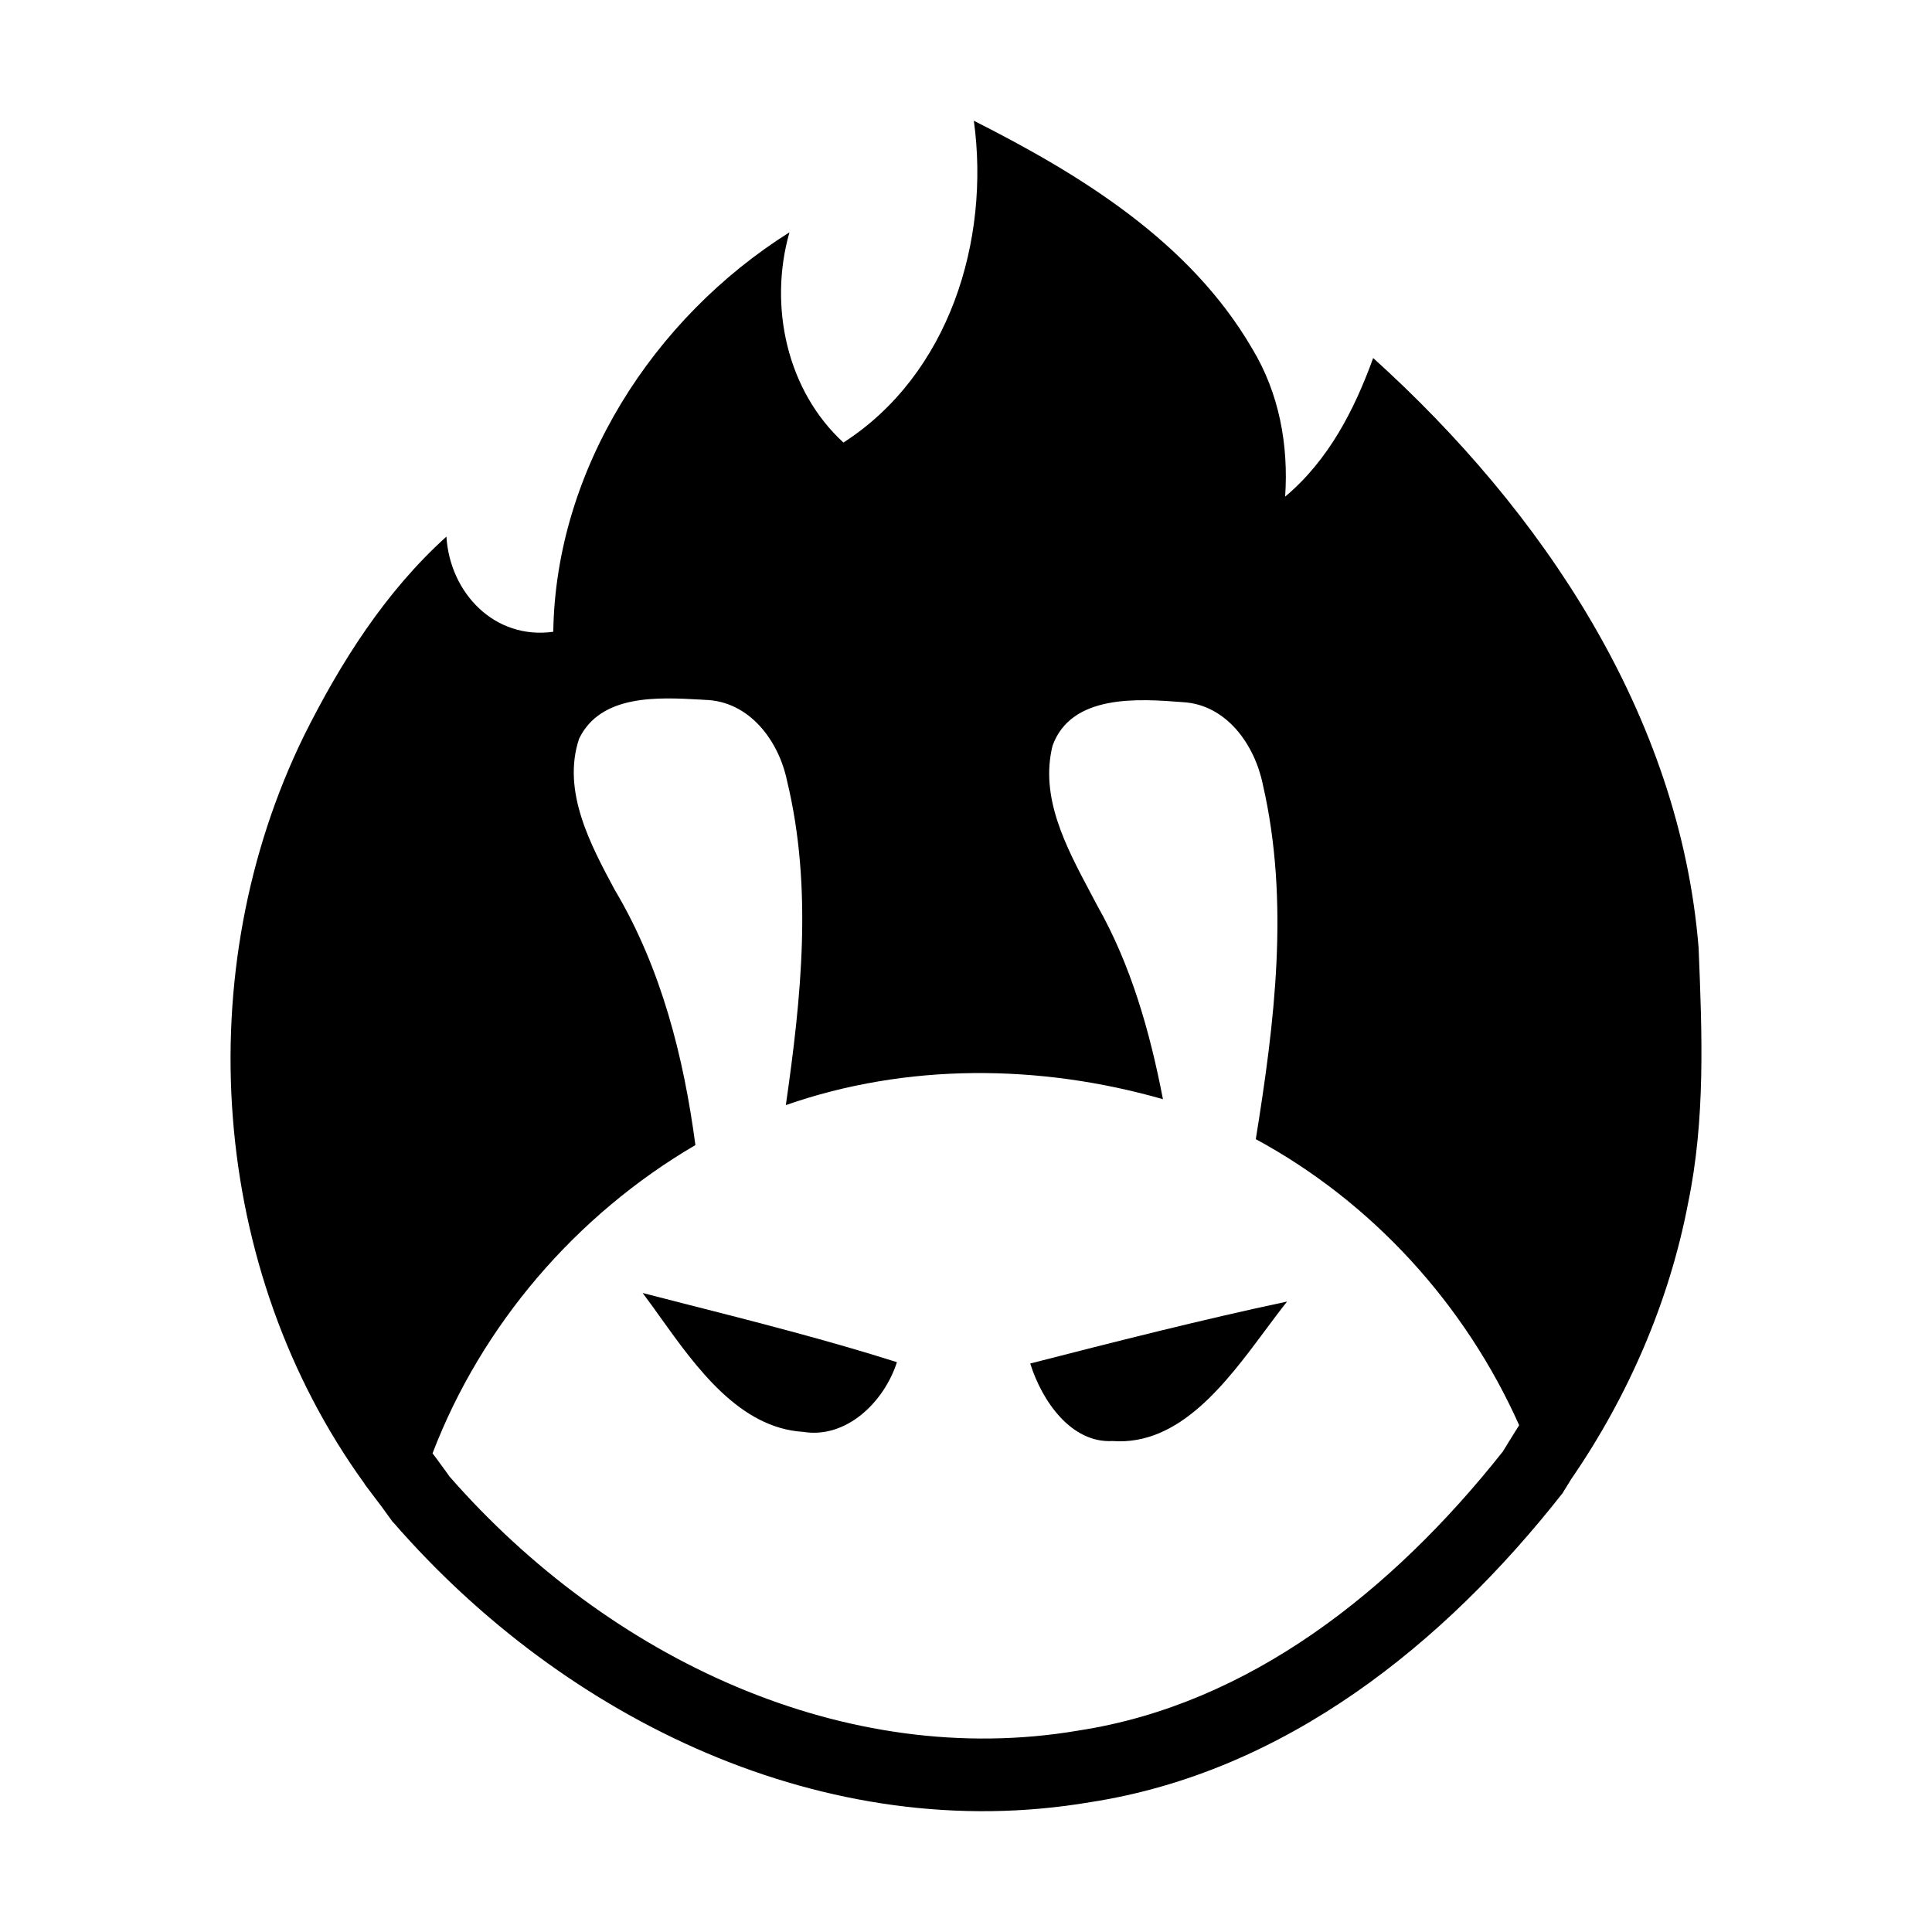<svg width="16" height="16" viewBox="0 0 16 16" fill="none" xmlns="http://www.w3.org/2000/svg">
<path d="M5.322 10.708C5.433 10.737 5.547 10.766 5.661 10.795C6.247 10.944 6.866 11.102 7.428 11.281C7.321 11.612 7.009 11.917 6.65 11.858C6.125 11.825 5.768 11.328 5.469 10.91C5.419 10.84 5.37 10.771 5.322 10.708Z" fill="black"/>
<path d="M10.659 10.779C9.969 10.925 9.213 11.117 8.532 11.292C8.629 11.603 8.872 11.953 9.213 11.934C9.766 11.975 10.153 11.454 10.476 11.02C10.539 10.935 10.6 10.853 10.659 10.779Z" fill="black"/>
<path fill-rule="evenodd" clip-rule="evenodd" d="M10.37 2.887C9.855 2.002 8.95 1.447 8.065 1C8.201 1.992 7.861 3.101 6.985 3.665C6.518 3.237 6.363 2.537 6.538 1.924C5.409 2.634 4.602 3.889 4.582 5.232C4.096 5.3 3.726 4.911 3.697 4.444C3.191 4.901 2.822 5.484 2.52 6.088C1.562 8.04 1.733 10.513 3.02 12.289L3.019 12.29L3.04 12.318C3.072 12.361 3.104 12.403 3.136 12.445L3.161 12.478C3.184 12.509 3.204 12.537 3.218 12.557L3.235 12.58L3.249 12.6L3.259 12.61C4.68 14.244 6.839 15.296 9.028 14.925C10.65 14.675 11.963 13.606 12.93 12.379L12.942 12.364L12.954 12.343L12.963 12.329L12.995 12.277L13.011 12.251C13.482 11.567 13.823 10.783 13.979 9.969C14.125 9.269 14.096 8.558 14.067 7.848C13.911 5.922 12.773 4.23 11.372 2.965C11.217 3.393 11.003 3.811 10.643 4.113C10.672 3.685 10.594 3.257 10.37 2.887ZM12.581 11.803C12.136 10.806 11.368 9.958 10.4 9.434C10.555 8.471 10.682 7.469 10.458 6.496C10.39 6.165 10.156 5.835 9.796 5.815C9.427 5.786 8.872 5.747 8.717 6.175C8.61 6.602 8.828 7.012 9.03 7.392C9.049 7.427 9.068 7.463 9.086 7.498C9.368 7.994 9.524 8.549 9.631 9.103C8.61 8.811 7.51 8.802 6.508 9.152C6.635 8.267 6.732 7.352 6.518 6.467C6.45 6.136 6.207 5.805 5.837 5.796L5.806 5.794C5.449 5.774 4.976 5.748 4.796 6.117C4.651 6.552 4.891 6.997 5.094 7.375L5.098 7.381C5.477 8.023 5.662 8.753 5.759 9.483C4.772 10.061 3.99 10.97 3.582 12.036C3.605 12.066 3.627 12.095 3.646 12.122C3.67 12.154 3.691 12.183 3.706 12.204L3.721 12.226C5.043 13.738 7.001 14.659 8.93 14.332L8.935 14.331C10.341 14.115 11.528 13.18 12.446 12.021L12.449 12.016L12.482 11.962C12.509 11.919 12.544 11.861 12.581 11.803Z" fill="black"/>
</svg>
